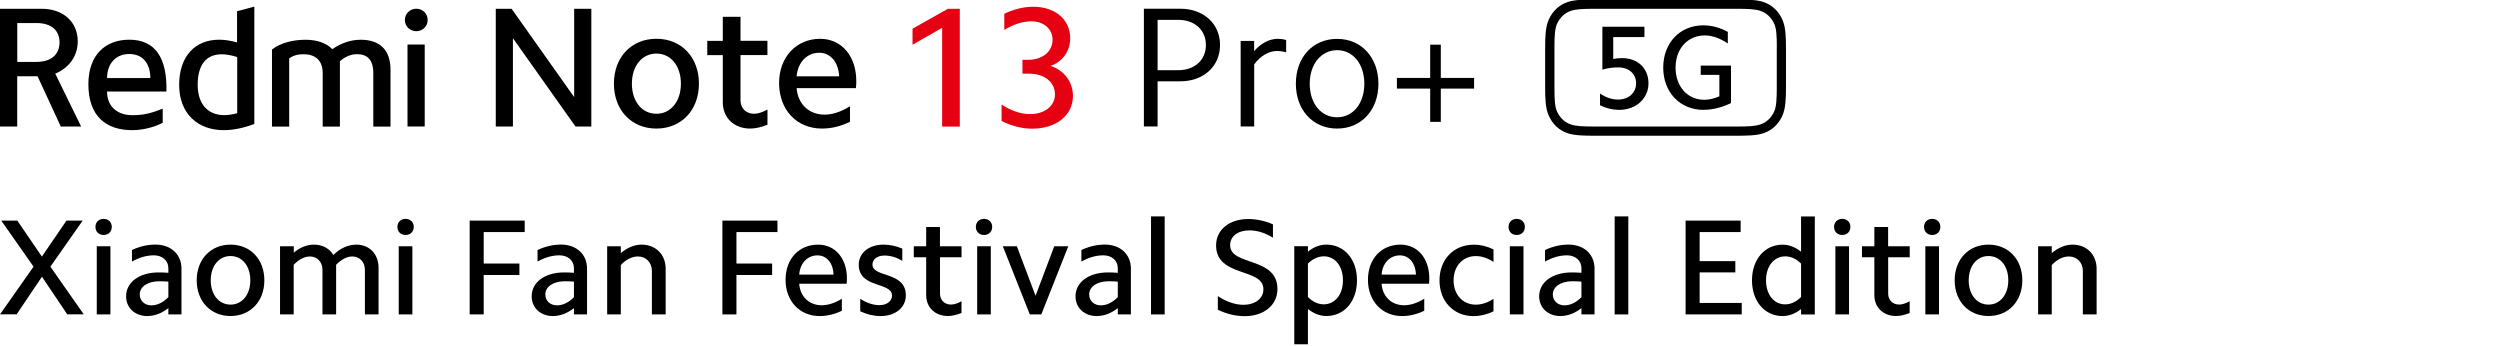 <?xml version="1.0" encoding="UTF-8"?><svg id="a" xmlns="http://www.w3.org/2000/svg" width="160.87mm" height="22.24mm" viewBox="0 0 456.01 63.04"><path d="m.2,40.24h2.96l4.48,6.56,4.48-6.56h2.96l-5.89,8.4,6.09,8.7h-3.01l-4.62-6.86-4.62,6.86H0l6.12-8.7L.23,40.24s-.03,0-.03,0Z"/><path d="m18.9,39.92c.87,0,1.49.6,1.49,1.47s-.62,1.47-1.49,1.47-1.49-.6-1.49-1.47.62-1.47,1.49-1.47Zm1.24,5v12.43h-2.49v-12.43h2.49Z"/><path d="m26.9,57.65c-2.29,0-3.9-1.49-3.9-3.61,0-2.56,2.41-4.35,5.92-4.35.6,0,1.19.02,1.79.07v-.85c0-1.37-1.09-2.34-2.64-2.34-1.27,0-2.64.37-4,1.14v-2.11c1.44-.67,2.88-.99,4.28-.99,2.86,0,4.75,1.81,4.75,4.38v8.35h-2.39v-1.14c-1.17.92-2.46,1.44-3.8,1.44h-.01Zm.75-1.96c1.04,0,2.11-.52,3.06-1.49v-2.83c-.55-.05-1.07-.07-1.64-.07-2.14,0-3.58.99-3.58,2.41,0,1.17.9,1.99,2.16,1.99h0Z"/><path d="m42.05,44.62c3.63,0,6.17,2.69,6.17,6.51s-2.54,6.51-6.17,6.51-6.17-2.69-6.17-6.51,2.54-6.51,6.17-6.51Zm0,10.94c2.11,0,3.61-1.81,3.61-4.43s-1.49-4.43-3.61-4.43-3.61,1.81-3.61,4.43,1.49,4.43,3.61,4.43Z"/><path d="m53.59,44.92v1.17c1.14-.99,2.41-1.47,3.68-1.47,1.54,0,2.81.67,3.53,1.89,1.27-1.24,2.71-1.89,4.2-1.89,2.41,0,4.05,1.74,4.05,4.23v8.5h-2.49v-8.13c0-1.42-.94-2.44-2.29-2.44-.97,0-2.01.52-2.96,1.52v9.05h-2.49v-8.13c0-1.42-.94-2.44-2.29-2.44-.97,0-2.01.52-2.96,1.52v9.05h-2.49v-12.43s2.51,0,2.51,0Z"/><path d="m73.98,39.92c.87,0,1.49.6,1.49,1.47s-.62,1.47-1.49,1.47-1.49-.6-1.49-1.47.62-1.47,1.49-1.47Zm1.24,5v12.43h-2.49v-12.43h2.49Z"/><path d="m95.71,40.24v2.09h-7.48v5.74h6.51v2.09h-6.51v7.19h-2.56v-17.11h10.05s0,0,0,0Z"/><path d="m100.88,57.65c-2.29,0-3.9-1.49-3.9-3.61,0-2.56,2.41-4.35,5.92-4.35.6,0,1.19.02,1.79.07v-.85c0-1.37-1.09-2.34-2.64-2.34-1.27,0-2.64.37-4,1.14v-2.11c1.44-.67,2.88-.99,4.28-.99,2.86,0,4.75,1.81,4.75,4.38v8.35h-2.39v-1.14c-1.17.92-2.46,1.44-3.8,1.44h0Zm.75-1.96c1.04,0,2.11-.52,3.06-1.49v-2.83c-.55-.05-1.07-.07-1.64-.07-2.14,0-3.58.99-3.58,2.41,0,1.17.9,1.99,2.16,1.99h0Z"/><path d="m113.24,44.92v1.24c1.17-.99,2.49-1.54,3.8-1.54,2.56,0,4.38,1.81,4.38,4.4v8.33h-2.51v-7.93c0-1.54-1.07-2.64-2.56-2.64-1.07,0-2.16.55-3.11,1.57v9h-2.49v-12.43h2.49,0Z"/><path d="m141.81,40.24v2.09h-7.48v5.74h6.51v2.09h-6.51v7.19h-2.56v-17.11h10.05-.01Z"/><path d="m149.23,44.62c3.13,0,5.25,2.54,5.25,6.14,0,.32,0,.65-.05.99h-8.65c.15,2.34,1.82,3.93,4.1,3.93,1.17,0,2.44-.42,3.68-1.19v2.19c-1.34.65-2.71.97-4.05.97-3.66,0-6.22-2.74-6.22-6.61s2.49-6.42,5.94-6.42Zm-.12,1.96c-1.82,0-3.18,1.42-3.33,3.51h6.27c-.07-2.06-1.24-3.51-2.93-3.51h-.01Z"/><path d="m160.42,55.66c1.32,0,2.29-.72,2.29-1.74,0-2.54-6.07-1.29-6.07-5.62,0-2.19,1.86-3.68,4.53-3.68,1.12,0,2.29.25,3.41.72v2.24c-1.07-.65-2.16-.97-3.23-.97-1.29,0-2.21.67-2.21,1.64,0,2.44,6.09,1.19,6.09,5.62,0,2.24-1.91,3.78-4.62,3.78-1.24,0-2.49-.3-3.7-.87v-2.29c1.17.77,2.36,1.17,3.53,1.17h-.02,0Z"/><path d="m175.39,44.92v2.01h-3.93v6.61c0,1.19.8,2.01,2.01,2.01.57,0,1.22-.22,1.91-.6v2.14c-.87.35-1.72.55-2.49.55-2.31,0-3.95-1.57-3.95-3.8v-6.91h-2.26v-2.01h2.26v-3.51h2.51v3.51h3.94Z"/><path d="m179.49,39.92c.87,0,1.49.6,1.49,1.47s-.62,1.47-1.49,1.47-1.49-.6-1.49-1.47.62-1.47,1.49-1.47Zm1.24,5v12.43h-2.49v-12.43h2.49Z"/><path d="m187.84,57.35l-4.92-12.43h2.56l3.41,9.03,3.41-9.03h2.56l-4.92,12.43h-2.1Z"/><path d="m200.08,57.65c-2.29,0-3.9-1.49-3.9-3.61,0-2.56,2.41-4.35,5.92-4.35.6,0,1.19.02,1.79.07v-.85c0-1.37-1.09-2.34-2.64-2.34-1.27,0-2.64.37-4,1.14v-2.11c1.44-.67,2.88-.99,4.28-.99,2.86,0,4.75,1.81,4.75,4.38v8.35h-2.39v-1.14c-1.17.92-2.46,1.44-3.8,1.44h0Zm.75-1.96c1.04,0,2.11-.52,3.06-1.49v-2.83c-.55-.05-1.07-.07-1.64-.07-2.14,0-3.58.99-3.58,2.41,0,1.17.9,1.99,2.16,1.99h0Z"/><path d="m212.44,39.47v17.88h-2.49v-17.88h2.49Z"/><path d="m226.84,55.59c2.14,0,3.61-1.17,3.61-2.83,0-3.98-8.63-2.11-8.63-8.01,0-2.83,2.39-4.8,5.87-4.8,1.47,0,3.01.32,4.5.97v2.44c-1.44-.9-2.91-1.34-4.3-1.34-2.09,0-3.51,1.09-3.51,2.69,0,3.88,8.63,2.04,8.63,8.01,0,2.93-2.46,4.95-5.97,4.95-1.64,0-3.31-.4-4.9-1.17v-2.49c1.54,1.02,3.16,1.59,4.7,1.59h0Z"/><path d="m238.57,44.92v.99c1.02-.85,2.19-1.29,3.36-1.29,3.31,0,5.59,2.69,5.59,6.51s-2.29,6.51-5.59,6.51c-1.17,0-2.34-.45-3.36-1.29v6.44h-2.49v-17.88h2.49Zm2.88,1.84c-.99,0-2.01.45-2.88,1.32v6.09c.87.9,1.89,1.34,2.88,1.34,2.06,0,3.51-1.79,3.51-4.38s-1.44-4.38-3.51-4.38h0Z"/><path d="m255.46,44.62c3.13,0,5.25,2.54,5.25,6.14,0,.32,0,.65-.05.99h-8.65c.15,2.34,1.81,3.93,4.1,3.93,1.17,0,2.44-.42,3.68-1.19v2.19c-1.34.65-2.71.97-4.05.97-3.65,0-6.22-2.74-6.22-6.61s2.49-6.42,5.94-6.42h0Zm-.12,1.96c-1.82,0-3.18,1.42-3.33,3.51h6.27c-.07-2.06-1.24-3.51-2.93-3.51h-.01Z"/><path d="m268.79,44.62c1.22,0,2.46.3,3.63.87v2.29c-1.07-.72-2.19-1.07-3.23-1.07-2.36,0-4.05,1.81-4.05,4.43s1.69,4.43,4.05,4.43c1.04,0,2.16-.35,3.23-1.07v2.29c-1.17.57-2.41.87-3.63.87-3.66,0-6.22-2.71-6.22-6.51s2.56-6.51,6.22-6.51v-.02Z"/><path d="m276.65,39.92c.87,0,1.49.6,1.49,1.47s-.62,1.47-1.49,1.47-1.49-.6-1.49-1.47.62-1.47,1.49-1.47Zm1.24,5v12.43h-2.49v-12.43h2.49Z"/><path d="m284.65,57.65c-2.29,0-3.9-1.49-3.9-3.61,0-2.56,2.41-4.35,5.92-4.35.6,0,1.19.02,1.79.07v-.85c0-1.37-1.09-2.34-2.64-2.34-1.27,0-2.64.37-4,1.14v-2.11c1.44-.67,2.88-.99,4.28-.99,2.86,0,4.75,1.81,4.75,4.38v8.35h-2.39v-1.14c-1.17.92-2.46,1.44-3.8,1.44h-.01Zm.75-1.96c1.04,0,2.11-.52,3.06-1.49v-2.83c-.55-.05-1.07-.07-1.64-.07-2.14,0-3.58.99-3.58,2.41,0,1.17.9,1.99,2.16,1.99h0Z"/><path d="m297.01,39.47v17.88h-2.49v-17.88h2.49Z"/><path d="m317.5,40.24v2.09h-7.48v5.3h6.51v2.06h-6.51v5.57h7.68v2.09h-10.24v-17.11h10.05,0Z"/><path d="m328.52,57.35v-.99c-1.02.85-2.19,1.29-3.36,1.29-3.28,0-5.59-2.69-5.59-6.51s2.31-6.51,5.59-6.51c1.17,0,2.34.45,3.36,1.29v-6.44h2.51v17.88h-2.51Zm-2.88-1.84c1.02,0,2.01-.45,2.88-1.34v-6.09c-.87-.87-1.86-1.32-2.88-1.32-2.06,0-3.51,1.79-3.51,4.38s1.44,4.38,3.51,4.38h0Z"/><path d="m336.03,39.92c.87,0,1.49.6,1.49,1.47s-.62,1.47-1.49,1.47-1.49-.6-1.49-1.47.62-1.47,1.49-1.47Zm1.24,5v12.43h-2.49v-12.43h2.49Z"/><path d="m348.34,44.92v2.01h-3.93v6.61c0,1.19.8,2.01,2.01,2.01.57,0,1.22-.22,1.91-.6v2.14c-.87.35-1.72.55-2.49.55-2.31,0-3.95-1.57-3.95-3.8v-6.91h-2.26v-2.01h2.26v-3.51h2.51v3.51h3.94,0Z"/><path d="m352.44,39.92c.87,0,1.49.6,1.49,1.47s-.62,1.47-1.49,1.47-1.49-.6-1.49-1.47.62-1.47,1.49-1.47Zm1.24,5v12.43h-2.49v-12.43h2.49Z"/><path d="m362.71,44.62c3.63,0,6.17,2.69,6.17,6.51s-2.54,6.51-6.17,6.51-6.17-2.69-6.17-6.51,2.54-6.51,6.17-6.51Zm0,10.94c2.11,0,3.61-1.81,3.61-4.43s-1.49-4.43-3.61-4.43-3.61,1.81-3.61,4.43,1.49,4.43,3.61,4.43Z"/><path d="m374.25,44.92v1.24c1.17-.99,2.49-1.54,3.8-1.54,2.56,0,4.38,1.81,4.38,4.4v8.33h-2.51v-7.93c0-1.54-1.07-2.64-2.56-2.64-1.07,0-2.16.55-3.11,1.57v9h-2.49v-12.43h2.49Z"/><polygon points="104.73 17.71 93.33 1.62 93.32 1.6 90.43 1.6 90.43 23.08 93.56 23.08 93.56 6.97 104.96 23.06 104.97 23.08 107.86 23.08 107.86 1.6 104.73 1.6 104.73 17.71"/><path d="m119.73,7.07c-4.57,0-7.75,3.37-7.75,8.19s3.19,8.19,7.75,8.19,7.76-3.37,7.76-8.19-3.19-8.19-7.76-8.19h0Zm4.47,8.19c0,3.23-1.84,5.49-4.47,5.49s-4.47-2.26-4.47-5.49,1.84-5.49,4.47-5.49,4.47,2.26,4.47,5.49Z"/><path d="m135.07,3.06h-3.23v4.39h-2.83v2.6h2.83v8.6c0,2.83,2.05,4.8,4.99,4.8.93,0,1.99-.23,3.13-.69h.03v-2.78l-.06.03c-.93.5-1.71.74-2.38.74-1.48,0-2.48-1-2.48-2.48v-8.23h4.91v-2.6h-4.91V3.06h0Z"/><path d="m154.37,9.24c-1.2-1.42-2.86-2.16-4.78-2.16-2.11,0-4.01.8-5.37,2.26s-2.11,3.52-2.11,5.8c0,4.9,3.21,8.31,7.82,8.31,1.7,0,3.41-.41,5.09-1.22h.02v-2.85l-.06.04c-1.57.97-3.15,1.49-4.58,1.49-2.84,0-4.88-1.94-5.09-4.83h10.81v-.04c.07-.44.07-.85.07-1.25,0-2.23-.63-4.15-1.82-5.56h0Zm-4.94.38c2.06,0,3.52,1.73,3.63,4.3h-7.75c.2-2.54,1.89-4.3,4.12-4.3Z"/><path d="m75.93,5.69c1.16,0,2.08-.89,2.08-2.05s-.92-2.05-2.08-2.05-2.08.92-2.08,2.05.89,2.05,2.08,2.05"/><rect x="74.33" y="8.12" width="3.14" height="14.95"/><path d="m68.09,23.08v-9.76c0-2.46-1.13-3.44-2.97-3.44-1.16,0-2.22.5-3.12,1.28v11.93h-3.14v-9.76c0-2.46-1.51-3.44-3.5-3.44-1.1,0-1.96.27-2.61.77v12.43h-3.14v-14.06c1.48-1.19,3.86-1.78,6.08-1.78,2.08,0,3.8.56,4.92,1.72,1.57-1.1,3.35-1.72,5.19-1.72,3.44,0,5.43,1.81,5.43,5.49v10.35h-3.14,0Z"/><path d="m43.24,2.04v5.7c-1.16-.33-2.25-.5-3.26-.5-4.39,0-7.3,3-7.3,8.25s3.41,8.25,8.13,8.25c1.72,0,3.62-.39,5.58-1.13V1.21l-3.14.83s-.01,0,0,0Zm.03,18.6c-.86.24-1.66.36-2.37.36-3.03,0-4.84-2.08-4.84-5.52,0-3.74,1.6-5.58,4.39-5.58.83,0,1.78.18,2.82.5v10.24h0Z"/><path d="m19.53,16.7h10.83c.15-6.2-2.08-9.46-6.79-9.46-4.33,0-7.45,2.76-7.45,8.13,0,5.76,3.17,8.37,7.98,8.37,1.96,0,3.98-.53,5.58-1.34v-2.58c-2.17.86-3.5,1.19-5.55,1.19-2.58,0-4.6-1.45-4.6-4.3h0Zm4.03-6.85c2.61,0,3.86,1.87,3.86,4.39h-7.89c0-2.7,1.66-4.39,4.03-4.39Z"/><path d="m10.09,13.43c2.52-1.07,4.09-3.2,4.09-5.9,0-3.47-2.58-5.93-6.59-5.93H0v21.48h3.14v-9.17h3.71l4.24,9.17h3.71l-4.72-9.64h0Zm-3.44-2.14h-3.5v-7.09h3.5c2.67,0,4.21,1.31,4.21,3.53s-1.54,3.56-4.21,3.56Z"/><path d="m325.11,3.57c-.72-1.6-1.93-2.71-3.5-3.22-1.25-.41-3.04-.44-5.09-.44h-25.43c-2.05,0-3.85.03-5.09.44-1.57.51-2.78,1.62-3.5,3.22-.61,1.36-.66,3.13-.66,5.3v6.93c0,2.17.05,3.94.66,5.3.72,1.6,1.93,2.71,3.5,3.22,1.25.41,3.05.44,5.09.44h25.43c2.05,0,3.84-.03,5.09-.44,1.57-.51,2.78-1.62,3.5-3.22.61-1.36.66-3.13.66-5.3v-6.93c0-2.17-.05-3.94-.66-5.3Zm-1.02,4.98v7.58c0,1.89-.08,3.31-.44,4.14-.53,1.21-1.44,2.07-2.56,2.43-1,.32-2.06.38-4.54.38h-25.47c-2.49,0-3.55-.06-4.54-.38-1.12-.36-2.03-1.22-2.56-2.43-.37-.83-.44-2.25-.44-4.14v-7.58c0-1.89.08-3.31.44-4.14.53-1.21,1.45-2.07,2.56-2.43,1-.32,2.06-.38,4.54-.38h25.47c2.49,0,3.55.06,4.55.38,1.12.36,2.03,1.23,2.56,2.43.37.83.44,2.25.44,4.14h0Z"/><path d="m294.26,6.76v3.99c.56-.11,1.08-.15,1.62-.15,2.86,0,4.81,1.86,4.81,4.59s-2.21,4.85-5.37,4.85c-1.15,0-2.34-.28-3.47-.84v-2.14c1.1.74,2.21,1.1,3.27,1.1,1.95,0,3.31-1.23,3.31-2.97s-1.32-2.9-3.27-2.9c-.95,0-1.93.13-2.88.41v-7.82h7.67v1.88h-5.7s.01,0,.01,0Z"/><path d="m310.74,20.04c-4.31,0-7.36-3.21-7.36-7.71s3.03-7.71,7.32-7.71c1.52,0,3.01.41,4.46,1.19v2.12c-1.41-.95-2.82-1.47-4.18-1.47-3.14,0-5.35,2.43-5.35,5.87s2.17,5.87,5.24,5.87c.91,0,1.84-.24,2.75-.63v-3.92h-3.4v-1.69h5.52v6.84c-1.65.8-3.34,1.23-5,1.23h0Z"/><path d="m260.87,14.22v-6.07h1.94v6.07h6.07v1.94h-6.07v6.07h-1.94v-6.07h-6.07v-1.94s6.07,0,6.07,0Z"/><path d="m215.3,1.59c4.22,0,7.24,2.72,7.24,6.62s-3.03,6.62-7.24,6.62h-4.15v8.24h-2.5V1.59h6.65Zm-.37,11.21c2.97,0,5.03-1.84,5.03-4.59s-2.06-4.59-5.03-4.59h-3.78v9.18h3.78Z"/><path d="m228.76,7.46v1.87c1.22-1.44,2.78-2.25,4.31-2.25.5,0,1,.06,1.53.22v2.25c-.53-.16-1.09-.25-1.65-.25-1.47,0-3,.84-4.18,2.44v11.33h-2.47V7.46h2.47-.01Z"/><path d="m243.9,7.09c4.4,0,7.53,3.37,7.53,8.18s-3.12,8.18-7.53,8.18-7.53-3.37-7.53-8.18,3.09-8.18,7.53-8.18Zm0,14.3c2.9,0,4.96-2.53,4.96-6.12s-2.06-6.12-4.96-6.12-5,2.53-5,6.12,2.06,6.12,5,6.12Z"/><path d="m166.45,8.16v-2.93l6.43-3.62h2.19v21.48h-3.22V5.07l-5.4,3.09Z" style="fill:#e50012;"/><path d="m187.52,10.91c2.62,0,4.47-1.5,4.47-3.65,0-1.97-1.59-3.37-3.87-3.37-1.59,0-3.28.56-4.93,1.56v-2.94c1.75-.84,3.53-1.28,5.28-1.28,4,0,6.74,2.34,6.74,5.75,0,2.31-1.37,4.28-3.59,5.03,2.5.84,4.09,2.93,4.09,5.5,0,3.5-3.03,5.96-7.43,5.96-1.84,0-3.75-.47-5.59-1.41v-3c1.72,1.16,3.53,1.75,5.21,1.75,2.65,0,4.53-1.5,4.53-3.59,0-2.25-1.94-3.78-4.71-3.78h-1.22v-2.53h1.03-.01Z" style="fill:#e50012;"/></svg>